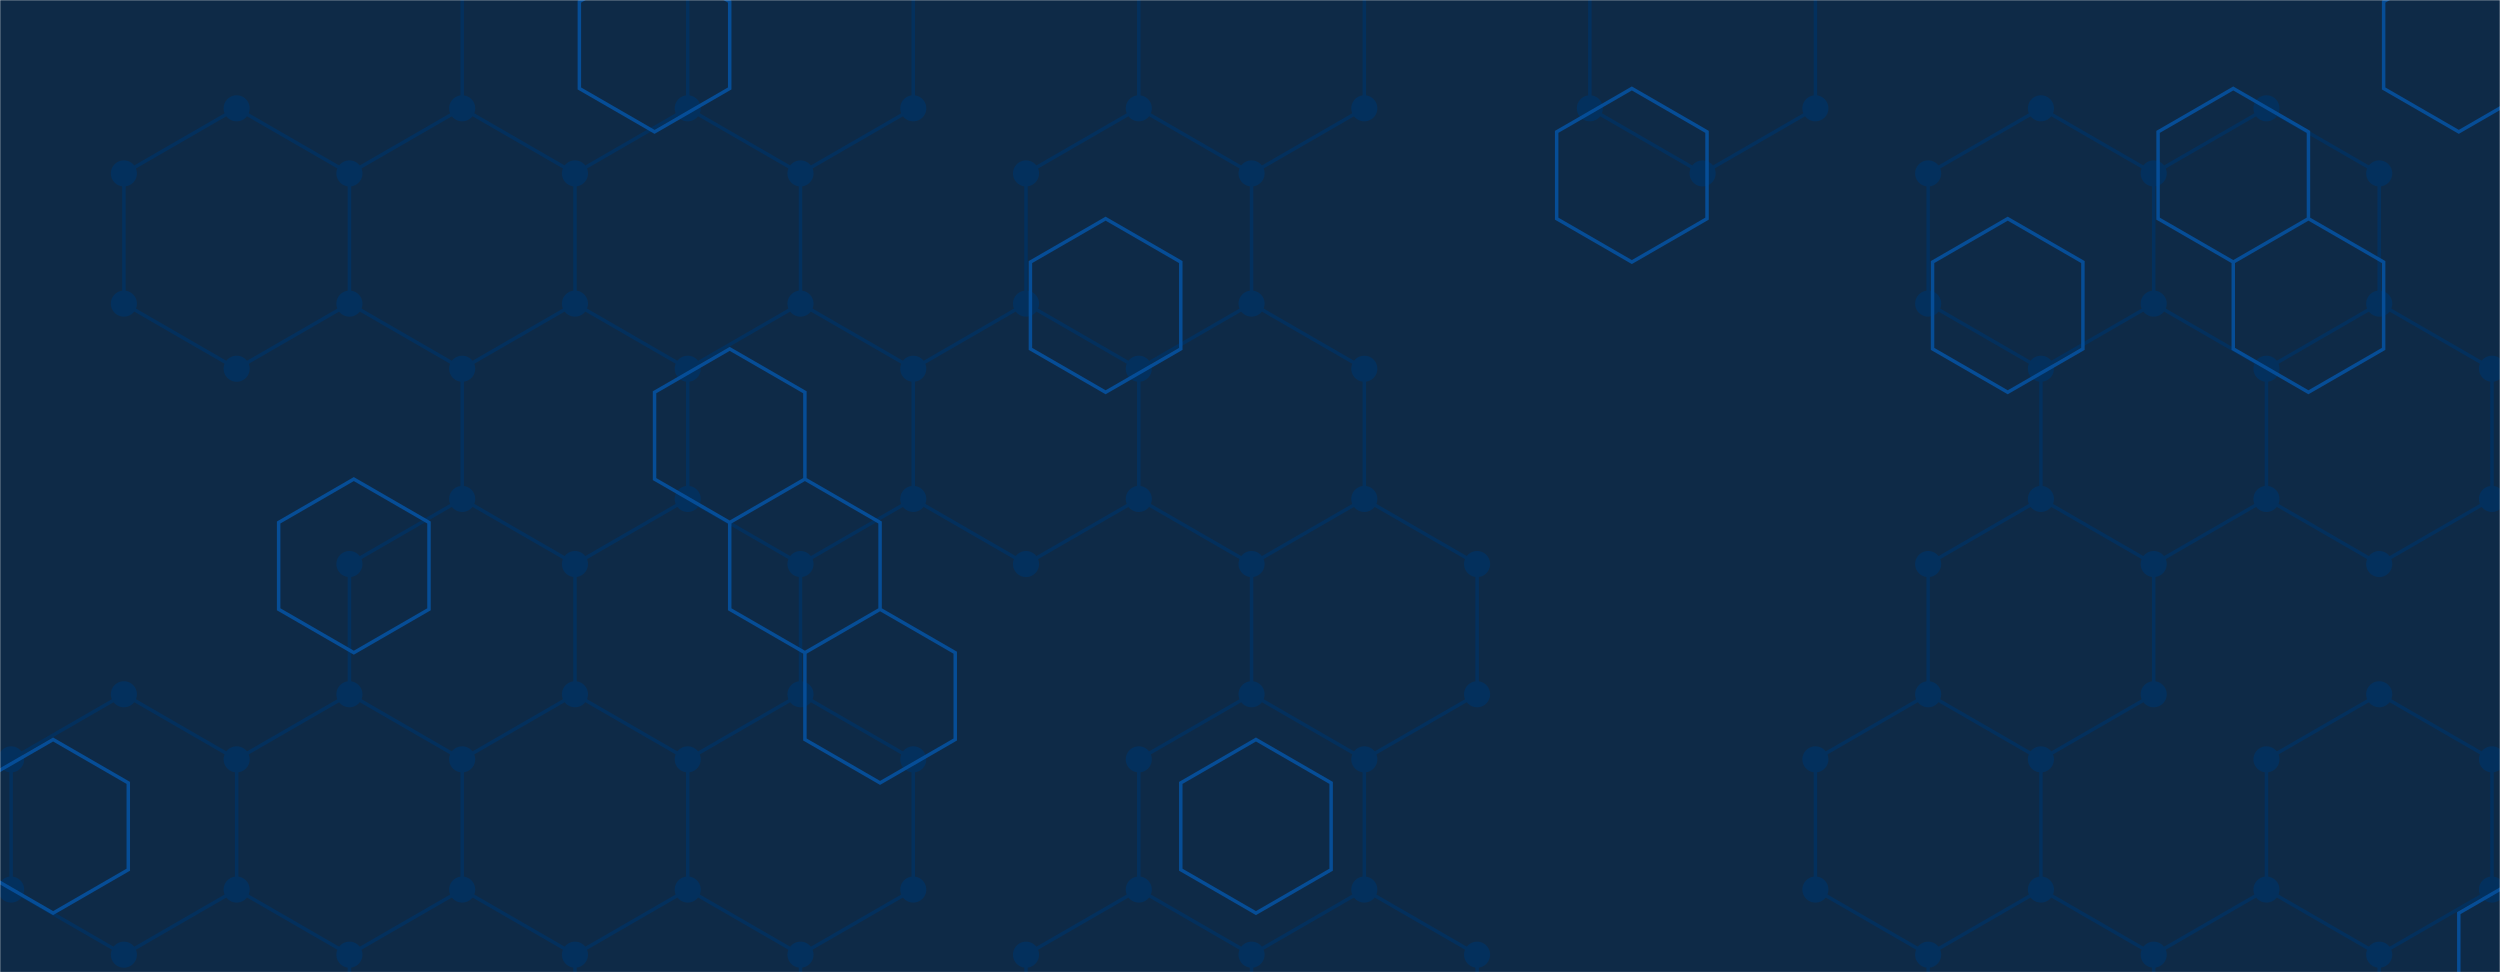 <svg xmlns="http://www.w3.org/2000/svg" version="1.1" xmlns:xlink="http://www.w3.org/1999/xlink" xmlns:svgjs="http://svgjs.com/svgjs" width="1440" height="560" preserveAspectRatio="none" viewBox="0 0 1440 560">
    <g mask="url(&quot;#SvgjsMask1000&quot;)" fill="none">
        <rect width="1440" height="560" x="0" y="0" fill="#0e2a47"></rect>
        <path d="M136.31 62.39L201.27 99.89L201.27 174.89L136.31 212.39L71.36 174.89L71.36 99.89zM71.36 399.89L136.31 437.39L136.31 512.39L71.36 549.89L6.41 512.39L6.41 437.39zM266.22 62.39L331.18 99.89L331.18 174.89L266.22 212.39L201.27 174.89L201.27 99.89zM266.22 287.39L331.18 324.89L331.18 399.89L266.22 437.39L201.27 399.89L201.27 324.89zM201.27 399.89L266.22 437.39L266.22 512.39L201.27 549.89L136.31 512.39L136.31 437.39zM266.22 512.39L331.18 549.89L331.18 624.89L266.22 662.39L201.27 624.89L201.27 549.89zM331.18 -50.11L396.13 -12.61L396.13 62.39L331.18 99.89L266.22 62.39L266.22 -12.61zM396.13 62.39L461.08 99.89L461.08 174.89L396.13 212.39L331.18 174.89L331.18 99.89zM331.18 174.89L396.13 212.39L396.13 287.39L331.18 324.89L266.22 287.39L266.22 212.39zM396.13 287.39L461.08 324.89L461.08 399.89L396.13 437.39L331.18 399.89L331.18 324.89zM396.13 512.39L461.08 549.89L461.08 624.89L396.13 662.39L331.18 624.89L331.18 549.89zM461.08 -50.11L526.04 -12.61L526.04 62.39L461.08 99.89L396.13 62.39L396.13 -12.61zM461.08 174.89L526.04 212.39L526.04 287.39L461.08 324.89L396.13 287.39L396.13 212.39zM461.08 399.89L526.04 437.39L526.04 512.39L461.08 549.89L396.13 512.39L396.13 437.39zM655.94 62.39L720.9 99.89L720.9 174.89L655.94 212.39L590.99 174.89L590.99 99.89zM590.99 174.89L655.94 212.39L655.94 287.39L590.99 324.89L526.04 287.39L526.04 212.39zM655.94 512.39L720.9 549.89L720.9 624.89L655.94 662.39L590.99 624.89L590.99 549.89zM720.9 -50.11L785.85 -12.61L785.85 62.39L720.9 99.89L655.94 62.39L655.94 -12.61zM720.9 174.89L785.85 212.39L785.85 287.39L720.9 324.89L655.94 287.39L655.94 212.39zM785.85 287.39L850.81 324.89L850.81 399.89L785.85 437.39L720.9 399.89L720.9 324.89zM720.9 399.89L785.85 437.39L785.85 512.39L720.9 549.89L655.94 512.39L655.94 437.39zM785.85 512.39L850.81 549.89L850.81 624.89L785.85 662.39L720.9 624.89L720.9 549.89zM980.71 -50.11L1045.67 -12.61L1045.67 62.39L980.71 99.89L915.76 62.39L915.76 -12.61zM1175.57 62.39L1240.53 99.89L1240.53 174.89L1175.57 212.39L1110.62 174.89L1110.62 99.89zM1175.57 287.39L1240.53 324.89L1240.53 399.89L1175.57 437.39L1110.62 399.89L1110.62 324.89zM1110.62 399.89L1175.57 437.39L1175.57 512.39L1110.62 549.89L1045.67 512.39L1045.67 437.39zM1175.57 512.39L1240.53 549.89L1240.53 624.89L1175.57 662.39L1110.62 624.89L1110.62 549.89zM1305.48 62.39L1370.43 99.89L1370.43 174.89L1305.48 212.39L1240.53 174.89L1240.53 99.89zM1240.53 174.89L1305.48 212.39L1305.48 287.39L1240.53 324.89L1175.57 287.39L1175.57 212.39zM1305.48 512.39L1370.43 549.89L1370.43 624.89L1305.48 662.39L1240.53 624.89L1240.53 549.89zM1370.43 174.89L1435.39 212.39L1435.39 287.39L1370.43 324.89L1305.48 287.39L1305.48 212.39zM1370.43 399.89L1435.39 437.39L1435.39 512.39L1370.43 549.89L1305.48 512.39L1305.48 437.39zM1565.3 62.39L1630.25 99.89L1630.25 174.89L1565.3 212.39L1500.34 174.89L1500.34 99.89zM1565.3 512.39L1630.25 549.89L1630.25 624.89L1565.3 662.39L1500.34 624.89L1500.34 549.89z" stroke="#03305d" stroke-width="2"></path>
        <path d="M128.81 62.39 a7.5 7.5 0 1 0 15 0 a7.5 7.5 0 1 0 -15 0zM193.77 99.89 a7.5 7.5 0 1 0 15 0 a7.5 7.5 0 1 0 -15 0zM193.77 174.89 a7.5 7.5 0 1 0 15 0 a7.5 7.5 0 1 0 -15 0zM128.81 212.39 a7.5 7.5 0 1 0 15 0 a7.5 7.5 0 1 0 -15 0zM63.86 174.89 a7.5 7.5 0 1 0 15 0 a7.5 7.5 0 1 0 -15 0zM63.86 99.89 a7.5 7.5 0 1 0 15 0 a7.5 7.5 0 1 0 -15 0zM63.86 399.89 a7.5 7.5 0 1 0 15 0 a7.5 7.5 0 1 0 -15 0zM128.81 437.39 a7.5 7.5 0 1 0 15 0 a7.5 7.5 0 1 0 -15 0zM128.81 512.39 a7.5 7.5 0 1 0 15 0 a7.5 7.5 0 1 0 -15 0zM63.86 549.89 a7.5 7.5 0 1 0 15 0 a7.5 7.5 0 1 0 -15 0zM-1.09 512.39 a7.5 7.5 0 1 0 15 0 a7.5 7.5 0 1 0 -15 0zM-1.09 437.39 a7.5 7.5 0 1 0 15 0 a7.5 7.5 0 1 0 -15 0zM258.72 62.39 a7.5 7.5 0 1 0 15 0 a7.5 7.5 0 1 0 -15 0zM323.68 99.89 a7.5 7.5 0 1 0 15 0 a7.5 7.5 0 1 0 -15 0zM323.68 174.89 a7.5 7.5 0 1 0 15 0 a7.5 7.5 0 1 0 -15 0zM258.72 212.39 a7.5 7.5 0 1 0 15 0 a7.5 7.5 0 1 0 -15 0zM258.72 287.39 a7.5 7.5 0 1 0 15 0 a7.5 7.5 0 1 0 -15 0zM323.68 324.89 a7.5 7.5 0 1 0 15 0 a7.5 7.5 0 1 0 -15 0zM323.68 399.89 a7.5 7.5 0 1 0 15 0 a7.5 7.5 0 1 0 -15 0zM258.72 437.39 a7.5 7.5 0 1 0 15 0 a7.5 7.5 0 1 0 -15 0zM193.77 399.89 a7.5 7.5 0 1 0 15 0 a7.5 7.5 0 1 0 -15 0zM193.77 324.89 a7.5 7.5 0 1 0 15 0 a7.5 7.5 0 1 0 -15 0zM258.72 512.39 a7.5 7.5 0 1 0 15 0 a7.5 7.5 0 1 0 -15 0zM193.77 549.89 a7.5 7.5 0 1 0 15 0 a7.5 7.5 0 1 0 -15 0zM323.68 549.89 a7.5 7.5 0 1 0 15 0 a7.5 7.5 0 1 0 -15 0zM323.68 624.89 a7.5 7.5 0 1 0 15 0 a7.5 7.5 0 1 0 -15 0zM258.72 662.39 a7.5 7.5 0 1 0 15 0 a7.5 7.5 0 1 0 -15 0zM193.77 624.89 a7.5 7.5 0 1 0 15 0 a7.5 7.5 0 1 0 -15 0zM323.68 -50.11 a7.5 7.5 0 1 0 15 0 a7.5 7.5 0 1 0 -15 0zM388.63 -12.61 a7.5 7.5 0 1 0 15 0 a7.5 7.5 0 1 0 -15 0zM388.63 62.39 a7.5 7.5 0 1 0 15 0 a7.5 7.5 0 1 0 -15 0zM258.72 -12.61 a7.5 7.5 0 1 0 15 0 a7.5 7.5 0 1 0 -15 0zM453.58 99.89 a7.5 7.5 0 1 0 15 0 a7.5 7.5 0 1 0 -15 0zM453.58 174.89 a7.5 7.5 0 1 0 15 0 a7.5 7.5 0 1 0 -15 0zM388.63 212.39 a7.5 7.5 0 1 0 15 0 a7.5 7.5 0 1 0 -15 0zM388.63 287.39 a7.5 7.5 0 1 0 15 0 a7.5 7.5 0 1 0 -15 0zM453.58 324.89 a7.5 7.5 0 1 0 15 0 a7.5 7.5 0 1 0 -15 0zM453.58 399.89 a7.5 7.5 0 1 0 15 0 a7.5 7.5 0 1 0 -15 0zM388.63 437.39 a7.5 7.5 0 1 0 15 0 a7.5 7.5 0 1 0 -15 0zM388.63 512.39 a7.5 7.5 0 1 0 15 0 a7.5 7.5 0 1 0 -15 0zM453.58 549.89 a7.5 7.5 0 1 0 15 0 a7.5 7.5 0 1 0 -15 0zM453.58 624.89 a7.5 7.5 0 1 0 15 0 a7.5 7.5 0 1 0 -15 0zM388.63 662.39 a7.5 7.5 0 1 0 15 0 a7.5 7.5 0 1 0 -15 0zM453.58 -50.11 a7.5 7.5 0 1 0 15 0 a7.5 7.5 0 1 0 -15 0zM518.54 -12.61 a7.5 7.5 0 1 0 15 0 a7.5 7.5 0 1 0 -15 0zM518.54 62.39 a7.5 7.5 0 1 0 15 0 a7.5 7.5 0 1 0 -15 0zM518.54 212.39 a7.5 7.5 0 1 0 15 0 a7.5 7.5 0 1 0 -15 0zM518.54 287.39 a7.5 7.5 0 1 0 15 0 a7.5 7.5 0 1 0 -15 0zM518.54 437.39 a7.5 7.5 0 1 0 15 0 a7.5 7.5 0 1 0 -15 0zM518.54 512.39 a7.5 7.5 0 1 0 15 0 a7.5 7.5 0 1 0 -15 0zM648.44 62.39 a7.5 7.5 0 1 0 15 0 a7.5 7.5 0 1 0 -15 0zM713.4 99.89 a7.5 7.5 0 1 0 15 0 a7.5 7.5 0 1 0 -15 0zM713.4 174.89 a7.5 7.5 0 1 0 15 0 a7.5 7.5 0 1 0 -15 0zM648.44 212.39 a7.5 7.5 0 1 0 15 0 a7.5 7.5 0 1 0 -15 0zM583.49 174.89 a7.5 7.5 0 1 0 15 0 a7.5 7.5 0 1 0 -15 0zM583.49 99.89 a7.5 7.5 0 1 0 15 0 a7.5 7.5 0 1 0 -15 0zM648.44 287.39 a7.5 7.5 0 1 0 15 0 a7.5 7.5 0 1 0 -15 0zM583.49 324.89 a7.5 7.5 0 1 0 15 0 a7.5 7.5 0 1 0 -15 0zM648.44 512.39 a7.5 7.5 0 1 0 15 0 a7.5 7.5 0 1 0 -15 0zM713.4 549.89 a7.5 7.5 0 1 0 15 0 a7.5 7.5 0 1 0 -15 0zM713.4 624.89 a7.5 7.5 0 1 0 15 0 a7.5 7.5 0 1 0 -15 0zM648.44 662.39 a7.5 7.5 0 1 0 15 0 a7.5 7.5 0 1 0 -15 0zM583.49 624.89 a7.5 7.5 0 1 0 15 0 a7.5 7.5 0 1 0 -15 0zM583.49 549.89 a7.5 7.5 0 1 0 15 0 a7.5 7.5 0 1 0 -15 0zM713.4 -50.11 a7.5 7.5 0 1 0 15 0 a7.5 7.5 0 1 0 -15 0zM778.35 -12.61 a7.5 7.5 0 1 0 15 0 a7.5 7.5 0 1 0 -15 0zM778.35 62.39 a7.5 7.5 0 1 0 15 0 a7.5 7.5 0 1 0 -15 0zM648.44 -12.61 a7.5 7.5 0 1 0 15 0 a7.5 7.5 0 1 0 -15 0zM778.35 212.39 a7.5 7.5 0 1 0 15 0 a7.5 7.5 0 1 0 -15 0zM778.35 287.39 a7.5 7.5 0 1 0 15 0 a7.5 7.5 0 1 0 -15 0zM713.4 324.89 a7.5 7.5 0 1 0 15 0 a7.5 7.5 0 1 0 -15 0zM843.31 324.89 a7.5 7.5 0 1 0 15 0 a7.5 7.5 0 1 0 -15 0zM843.31 399.89 a7.5 7.5 0 1 0 15 0 a7.5 7.5 0 1 0 -15 0zM778.35 437.39 a7.5 7.5 0 1 0 15 0 a7.5 7.5 0 1 0 -15 0zM713.4 399.89 a7.5 7.5 0 1 0 15 0 a7.5 7.5 0 1 0 -15 0zM778.35 512.39 a7.5 7.5 0 1 0 15 0 a7.5 7.5 0 1 0 -15 0zM648.44 437.39 a7.5 7.5 0 1 0 15 0 a7.5 7.5 0 1 0 -15 0zM843.31 549.89 a7.5 7.5 0 1 0 15 0 a7.5 7.5 0 1 0 -15 0zM843.31 624.89 a7.5 7.5 0 1 0 15 0 a7.5 7.5 0 1 0 -15 0zM778.35 662.39 a7.5 7.5 0 1 0 15 0 a7.5 7.5 0 1 0 -15 0zM973.21 -50.11 a7.5 7.5 0 1 0 15 0 a7.5 7.5 0 1 0 -15 0zM1038.17 -12.61 a7.5 7.5 0 1 0 15 0 a7.5 7.5 0 1 0 -15 0zM1038.17 62.39 a7.5 7.5 0 1 0 15 0 a7.5 7.5 0 1 0 -15 0zM973.21 99.89 a7.5 7.5 0 1 0 15 0 a7.5 7.5 0 1 0 -15 0zM908.26 62.39 a7.5 7.5 0 1 0 15 0 a7.5 7.5 0 1 0 -15 0zM908.26 -12.61 a7.5 7.5 0 1 0 15 0 a7.5 7.5 0 1 0 -15 0zM1168.07 62.39 a7.5 7.5 0 1 0 15 0 a7.5 7.5 0 1 0 -15 0zM1233.03 99.89 a7.5 7.5 0 1 0 15 0 a7.5 7.5 0 1 0 -15 0zM1233.03 174.89 a7.5 7.5 0 1 0 15 0 a7.5 7.5 0 1 0 -15 0zM1168.07 212.39 a7.5 7.5 0 1 0 15 0 a7.5 7.5 0 1 0 -15 0zM1103.12 174.89 a7.5 7.5 0 1 0 15 0 a7.5 7.5 0 1 0 -15 0zM1103.12 99.89 a7.5 7.5 0 1 0 15 0 a7.5 7.5 0 1 0 -15 0zM1168.07 287.39 a7.5 7.5 0 1 0 15 0 a7.5 7.5 0 1 0 -15 0zM1233.03 324.89 a7.5 7.5 0 1 0 15 0 a7.5 7.5 0 1 0 -15 0zM1233.03 399.89 a7.5 7.5 0 1 0 15 0 a7.5 7.5 0 1 0 -15 0zM1168.07 437.39 a7.5 7.5 0 1 0 15 0 a7.5 7.5 0 1 0 -15 0zM1103.12 399.89 a7.5 7.5 0 1 0 15 0 a7.5 7.5 0 1 0 -15 0zM1103.12 324.89 a7.5 7.5 0 1 0 15 0 a7.5 7.5 0 1 0 -15 0zM1168.07 512.39 a7.5 7.5 0 1 0 15 0 a7.5 7.5 0 1 0 -15 0zM1103.12 549.89 a7.5 7.5 0 1 0 15 0 a7.5 7.5 0 1 0 -15 0zM1038.17 512.39 a7.5 7.5 0 1 0 15 0 a7.5 7.5 0 1 0 -15 0zM1038.17 437.39 a7.5 7.5 0 1 0 15 0 a7.5 7.5 0 1 0 -15 0zM1233.03 549.89 a7.5 7.5 0 1 0 15 0 a7.5 7.5 0 1 0 -15 0zM1233.03 624.89 a7.5 7.5 0 1 0 15 0 a7.5 7.5 0 1 0 -15 0zM1168.07 662.39 a7.5 7.5 0 1 0 15 0 a7.5 7.5 0 1 0 -15 0zM1103.12 624.89 a7.5 7.5 0 1 0 15 0 a7.5 7.5 0 1 0 -15 0zM1297.98 62.39 a7.5 7.5 0 1 0 15 0 a7.5 7.5 0 1 0 -15 0zM1362.93 99.89 a7.5 7.5 0 1 0 15 0 a7.5 7.5 0 1 0 -15 0zM1362.93 174.89 a7.5 7.5 0 1 0 15 0 a7.5 7.5 0 1 0 -15 0zM1297.98 212.39 a7.5 7.5 0 1 0 15 0 a7.5 7.5 0 1 0 -15 0zM1297.98 287.39 a7.5 7.5 0 1 0 15 0 a7.5 7.5 0 1 0 -15 0zM1297.98 512.39 a7.5 7.5 0 1 0 15 0 a7.5 7.5 0 1 0 -15 0zM1362.93 549.89 a7.5 7.5 0 1 0 15 0 a7.5 7.5 0 1 0 -15 0zM1362.93 624.89 a7.5 7.5 0 1 0 15 0 a7.5 7.5 0 1 0 -15 0zM1297.98 662.39 a7.5 7.5 0 1 0 15 0 a7.5 7.5 0 1 0 -15 0zM1427.89 212.39 a7.5 7.5 0 1 0 15 0 a7.5 7.5 0 1 0 -15 0zM1427.89 287.39 a7.5 7.5 0 1 0 15 0 a7.5 7.5 0 1 0 -15 0zM1362.93 324.89 a7.5 7.5 0 1 0 15 0 a7.5 7.5 0 1 0 -15 0zM1362.93 399.89 a7.5 7.5 0 1 0 15 0 a7.5 7.5 0 1 0 -15 0zM1427.89 437.39 a7.5 7.5 0 1 0 15 0 a7.5 7.5 0 1 0 -15 0zM1427.89 512.39 a7.5 7.5 0 1 0 15 0 a7.5 7.5 0 1 0 -15 0zM1297.98 437.39 a7.5 7.5 0 1 0 15 0 a7.5 7.5 0 1 0 -15 0zM1557.8 62.39 a7.5 7.5 0 1 0 15 0 a7.5 7.5 0 1 0 -15 0zM1622.75 99.89 a7.5 7.5 0 1 0 15 0 a7.5 7.5 0 1 0 -15 0zM1622.75 174.89 a7.5 7.5 0 1 0 15 0 a7.5 7.5 0 1 0 -15 0zM1557.8 212.39 a7.5 7.5 0 1 0 15 0 a7.5 7.5 0 1 0 -15 0zM1492.84 174.89 a7.5 7.5 0 1 0 15 0 a7.5 7.5 0 1 0 -15 0zM1492.84 99.89 a7.5 7.5 0 1 0 15 0 a7.5 7.5 0 1 0 -15 0zM1557.8 512.39 a7.5 7.5 0 1 0 15 0 a7.5 7.5 0 1 0 -15 0zM1622.75 549.89 a7.5 7.5 0 1 0 15 0 a7.5 7.5 0 1 0 -15 0zM1622.75 624.89 a7.5 7.5 0 1 0 15 0 a7.5 7.5 0 1 0 -15 0zM1557.8 662.39 a7.5 7.5 0 1 0 15 0 a7.5 7.5 0 1 0 -15 0zM1492.84 624.89 a7.5 7.5 0 1 0 15 0 a7.5 7.5 0 1 0 -15 0zM1492.84 549.89 a7.5 7.5 0 1 0 15 0 a7.5 7.5 0 1 0 -15 0z" fill="#03305d"></path>
        <path d="M30.59 425.95L73.89 450.95L73.89 500.95L30.59 525.95L-12.71 500.95L-12.71 450.95zM203.8 275.95L247.1 300.95L247.1 350.95L203.8 375.95L160.5 350.95L160.5 300.95zM377.01 -24.05L420.31 0.95L420.31 50.95L377.01 75.95L333.71 50.95L333.71 0.95zM420.31 200.95L463.62 225.95L463.62 275.95L420.31 300.95L377.01 275.95L377.01 225.95zM463.62 275.95L506.92 300.95L506.92 350.95L463.62 375.95L420.31 350.95L420.31 300.95zM506.92 350.95L550.22 375.95L550.22 425.95L506.92 450.95L463.62 425.95L463.62 375.95zM636.83 125.95L680.13 150.95L680.13 200.95L636.83 225.95L593.52 200.95L593.52 150.95zM723.43 425.95L766.73 450.95L766.73 500.95L723.43 525.95L680.13 500.95L680.13 450.95zM939.94 50.95L983.25 75.95L983.25 125.95L939.94 150.95L896.64 125.95L896.64 75.95zM1156.45 125.95L1199.76 150.95L1199.76 200.95L1156.45 225.95L1113.15 200.95L1113.15 150.95zM1286.36 50.95L1329.66 75.95L1329.66 125.95L1286.36 150.95L1243.06 125.95L1243.06 75.95zM1329.66 125.95L1372.97 150.95L1372.97 200.95L1329.66 225.95L1286.36 200.95L1286.36 150.95zM1416.27 -24.05L1459.57 0.95L1459.57 50.95L1416.27 75.95L1372.97 50.95L1372.97 0.95zM1459.57 500.95L1502.88 525.95L1502.88 575.95L1459.57 600.95L1416.27 575.95L1416.27 525.95z" stroke="rgba(6, 80, 156, 0.93)" stroke-width="2"></path>
    </g>
    <defs>
        <mask id="SvgjsMask1000">
            <rect width="1440" height="560" fill="#ffffff"></rect>
        </mask>
    </defs>
</svg>